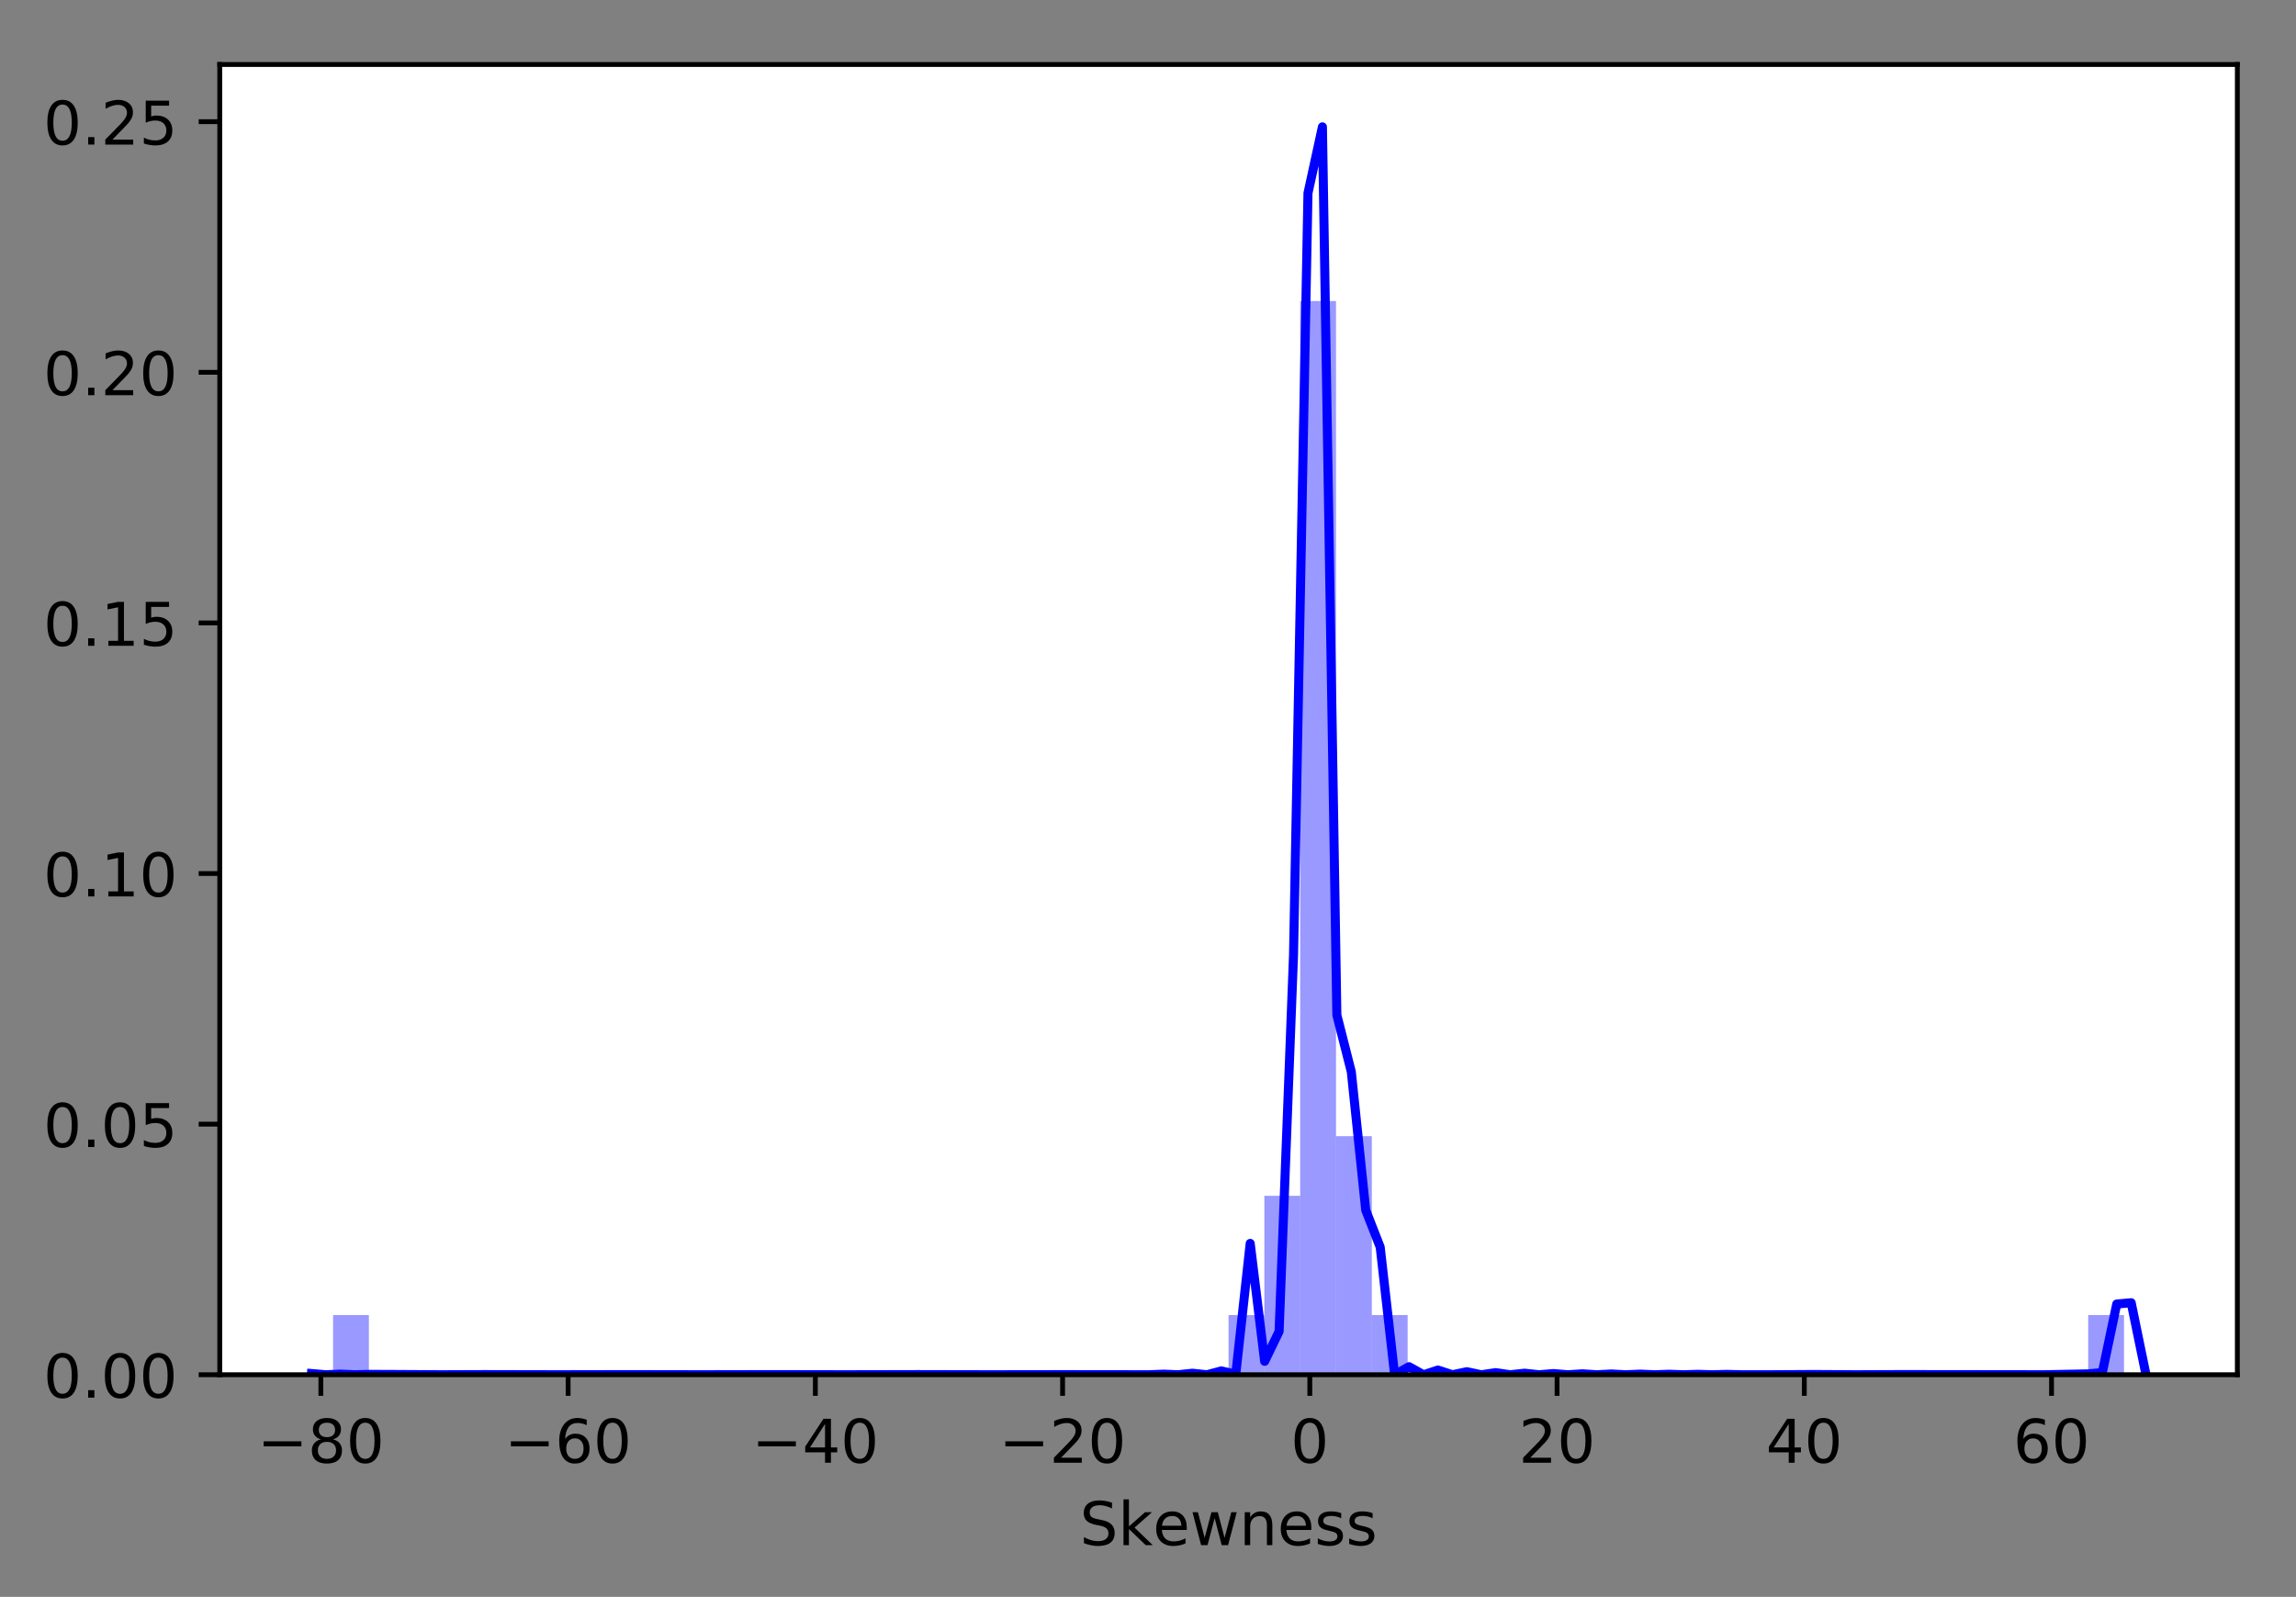 <?xml version="1.0" encoding="utf-8" standalone="no"?>
<!DOCTYPE svg PUBLIC "-//W3C//DTD SVG 1.1//EN"
  "http://www.w3.org/Graphics/SVG/1.1/DTD/svg11.dtd">
<!-- Created with matplotlib (http://matplotlib.org/) -->
<svg height="265pt" version="1.1" viewBox="0 0 381 265" width="381pt" xmlns="http://www.w3.org/2000/svg" xmlns:xlink="http://www.w3.org/1999/xlink">
 <rect x="0" y="0" width="381" height="265" fill="#808080" stroke="none"/>
 <defs>
  <style type="text/css">
*{stroke-linecap:butt;stroke-linejoin:round;}
  </style>
 </defs>
 <g id="figure_1">
  <g id="patch_1">
   <path d="M 0 265.696 
L 381.966 265.696 
L 381.966 0 
L 0 0 
z
" style="fill:none;"/>
  </g>
  <g id="axes_1">
   <g id="patch_2">
    <path d="M 36.466 228.14 
L 371.266 228.14 
L 371.266 10.7 
L 36.466 10.7 
z
" style="fill:#ffffff;"/>
   </g>
   <g id="patch_3">
    <path clip-path="url(#p45774de915)" d="M 55.27 228.14 
L 61.214 228.14 
L 61.214 218.241 
L 55.27 218.241 
z
" style="fill:#0000ff;opacity:0.4;"/>
   </g>
   <g id="patch_4">
    <path clip-path="url(#p45774de915)" d="M 61.214 228.14 
L 67.158 228.14 
L 67.158 228.14 
L 61.214 228.14 
z
" style="fill:#0000ff;opacity:0.4;"/>
   </g>
   <g id="patch_5">
    <path clip-path="url(#p45774de915)" d="M 67.158 228.14 
L 73.102 228.14 
L 73.102 228.14 
L 67.158 228.14 
z
" style="fill:#0000ff;opacity:0.4;"/>
   </g>
   <g id="patch_6">
    <path clip-path="url(#p45774de915)" d="M 73.102 228.14 
L 79.046 228.14 
L 79.046 228.14 
L 73.102 228.14 
z
" style="fill:#0000ff;opacity:0.4;"/>
   </g>
   <g id="patch_7">
    <path clip-path="url(#p45774de915)" d="M 79.046 228.14 
L 84.99 228.14 
L 84.99 228.14 
L 79.046 228.14 
z
" style="fill:#0000ff;opacity:0.4;"/>
   </g>
   <g id="patch_8">
    <path clip-path="url(#p45774de915)" d="M 84.99 228.14 
L 90.933 228.14 
L 90.933 228.14 
L 84.99 228.14 
z
" style="fill:#0000ff;opacity:0.4;"/>
   </g>
   <g id="patch_9">
    <path clip-path="url(#p45774de915)" d="M 90.933 228.14 
L 96.877 228.14 
L 96.877 228.14 
L 90.933 228.14 
z
" style="fill:#0000ff;opacity:0.4;"/>
   </g>
   <g id="patch_10">
    <path clip-path="url(#p45774de915)" d="M 96.877 228.14 
L 102.821 228.14 
L 102.821 228.14 
L 96.877 228.14 
z
" style="fill:#0000ff;opacity:0.4;"/>
   </g>
   <g id="patch_11">
    <path clip-path="url(#p45774de915)" d="M 102.821 228.14 
L 108.765 228.14 
L 108.765 228.14 
L 102.821 228.14 
z
" style="fill:#0000ff;opacity:0.4;"/>
   </g>
   <g id="patch_12">
    <path clip-path="url(#p45774de915)" d="M 108.765 228.14 
L 114.709 228.14 
L 114.709 228.14 
L 108.765 228.14 
z
" style="fill:#0000ff;opacity:0.4;"/>
   </g>
   <g id="patch_13">
    <path clip-path="url(#p45774de915)" d="M 114.709 228.14 
L 120.652 228.14 
L 120.652 228.14 
L 114.709 228.14 
z
" style="fill:#0000ff;opacity:0.4;"/>
   </g>
   <g id="patch_14">
    <path clip-path="url(#p45774de915)" d="M 120.652 228.14 
L 126.596 228.14 
L 126.596 228.14 
L 120.652 228.14 
z
" style="fill:#0000ff;opacity:0.4;"/>
   </g>
   <g id="patch_15">
    <path clip-path="url(#p45774de915)" d="M 126.596 228.14 
L 132.54 228.14 
L 132.54 228.14 
L 126.596 228.14 
z
" style="fill:#0000ff;opacity:0.4;"/>
   </g>
   <g id="patch_16">
    <path clip-path="url(#p45774de915)" d="M 132.54 228.14 
L 138.484 228.14 
L 138.484 228.14 
L 132.54 228.14 
z
" style="fill:#0000ff;opacity:0.4;"/>
   </g>
   <g id="patch_17">
    <path clip-path="url(#p45774de915)" d="M 138.484 228.14 
L 144.428 228.14 
L 144.428 228.14 
L 138.484 228.14 
z
" style="fill:#0000ff;opacity:0.4;"/>
   </g>
   <g id="patch_18">
    <path clip-path="url(#p45774de915)" d="M 144.428 228.14 
L 150.371 228.14 
L 150.371 228.14 
L 144.428 228.14 
z
" style="fill:#0000ff;opacity:0.4;"/>
   </g>
   <g id="patch_19">
    <path clip-path="url(#p45774de915)" d="M 150.371 228.14 
L 156.315 228.14 
L 156.315 228.14 
L 150.371 228.14 
z
" style="fill:#0000ff;opacity:0.4;"/>
   </g>
   <g id="patch_20">
    <path clip-path="url(#p45774de915)" d="M 156.315 228.14 
L 162.259 228.14 
L 162.259 228.14 
L 156.315 228.14 
z
" style="fill:#0000ff;opacity:0.4;"/>
   </g>
   <g id="patch_21">
    <path clip-path="url(#p45774de915)" d="M 162.259 228.14 
L 168.203 228.14 
L 168.203 228.14 
L 162.259 228.14 
z
" style="fill:#0000ff;opacity:0.4;"/>
   </g>
   <g id="patch_22">
    <path clip-path="url(#p45774de915)" d="M 168.203 228.14 
L 174.147 228.14 
L 174.147 228.14 
L 168.203 228.14 
z
" style="fill:#0000ff;opacity:0.4;"/>
   </g>
   <g id="patch_23">
    <path clip-path="url(#p45774de915)" d="M 174.147 228.14 
L 180.09 228.14 
L 180.09 228.14 
L 174.147 228.14 
z
" style="fill:#0000ff;opacity:0.4;"/>
   </g>
   <g id="patch_24">
    <path clip-path="url(#p45774de915)" d="M 180.09 228.14 
L 186.034 228.14 
L 186.034 228.14 
L 180.09 228.14 
z
" style="fill:#0000ff;opacity:0.4;"/>
   </g>
   <g id="patch_25">
    <path clip-path="url(#p45774de915)" d="M 186.034 228.14 
L 191.978 228.14 
L 191.978 228.14 
L 186.034 228.14 
z
" style="fill:#0000ff;opacity:0.4;"/>
   </g>
   <g id="patch_26">
    <path clip-path="url(#p45774de915)" d="M 191.978 228.14 
L 197.922 228.14 
L 197.922 228.14 
L 191.978 228.14 
z
" style="fill:#0000ff;opacity:0.4;"/>
   </g>
   <g id="patch_27">
    <path clip-path="url(#p45774de915)" d="M 197.922 228.14 
L 203.866 228.14 
L 203.866 228.14 
L 197.922 228.14 
z
" style="fill:#0000ff;opacity:0.4;"/>
   </g>
   <g id="patch_28">
    <path clip-path="url(#p45774de915)" d="M 203.866 228.14 
L 209.809 228.14 
L 209.809 218.241 
L 203.866 218.241 
z
" style="fill:#0000ff;opacity:0.4;"/>
   </g>
   <g id="patch_29">
    <path clip-path="url(#p45774de915)" d="M 209.809 228.14 
L 215.753 228.14 
L 215.753 198.443 
L 209.809 198.443 
z
" style="fill:#0000ff;opacity:0.4;"/>
   </g>
   <g id="patch_30">
    <path clip-path="url(#p45774de915)" d="M 215.753 228.14 
L 221.697 228.14 
L 221.697 49.961 
L 215.753 49.961 
z
" style="fill:#0000ff;opacity:0.4;"/>
   </g>
   <g id="patch_31">
    <path clip-path="url(#p45774de915)" d="M 221.697 228.14 
L 227.641 228.14 
L 227.641 188.545 
L 221.697 188.545 
z
" style="fill:#0000ff;opacity:0.4;"/>
   </g>
   <g id="patch_32">
    <path clip-path="url(#p45774de915)" d="M 227.641 228.14 
L 233.585 228.14 
L 233.585 218.241 
L 227.641 218.241 
z
" style="fill:#0000ff;opacity:0.4;"/>
   </g>
   <g id="patch_33">
    <path clip-path="url(#p45774de915)" d="M 233.585 228.14 
L 239.528 228.14 
L 239.528 228.14 
L 233.585 228.14 
z
" style="fill:#0000ff;opacity:0.4;"/>
   </g>
   <g id="patch_34">
    <path clip-path="url(#p45774de915)" d="M 239.528 228.14 
L 245.472 228.14 
L 245.472 228.14 
L 239.528 228.14 
z
" style="fill:#0000ff;opacity:0.4;"/>
   </g>
   <g id="patch_35">
    <path clip-path="url(#p45774de915)" d="M 245.472 228.14 
L 251.416 228.14 
L 251.416 228.14 
L 245.472 228.14 
z
" style="fill:#0000ff;opacity:0.4;"/>
   </g>
   <g id="patch_36">
    <path clip-path="url(#p45774de915)" d="M 251.416 228.14 
L 257.36 228.14 
L 257.36 228.14 
L 251.416 228.14 
z
" style="fill:#0000ff;opacity:0.4;"/>
   </g>
   <g id="patch_37">
    <path clip-path="url(#p45774de915)" d="M 257.36 228.14 
L 263.304 228.14 
L 263.304 228.14 
L 257.36 228.14 
z
" style="fill:#0000ff;opacity:0.4;"/>
   </g>
   <g id="patch_38">
    <path clip-path="url(#p45774de915)" d="M 263.304 228.14 
L 269.247 228.14 
L 269.247 228.14 
L 263.304 228.14 
z
" style="fill:#0000ff;opacity:0.4;"/>
   </g>
   <g id="patch_39">
    <path clip-path="url(#p45774de915)" d="M 269.247 228.14 
L 275.191 228.14 
L 275.191 228.14 
L 269.247 228.14 
z
" style="fill:#0000ff;opacity:0.4;"/>
   </g>
   <g id="patch_40">
    <path clip-path="url(#p45774de915)" d="M 275.191 228.14 
L 281.135 228.14 
L 281.135 228.14 
L 275.191 228.14 
z
" style="fill:#0000ff;opacity:0.4;"/>
   </g>
   <g id="patch_41">
    <path clip-path="url(#p45774de915)" d="M 281.135 228.14 
L 287.079 228.14 
L 287.079 228.14 
L 281.135 228.14 
z
" style="fill:#0000ff;opacity:0.4;"/>
   </g>
   <g id="patch_42">
    <path clip-path="url(#p45774de915)" d="M 287.079 228.14 
L 293.023 228.14 
L 293.023 228.14 
L 287.079 228.14 
z
" style="fill:#0000ff;opacity:0.4;"/>
   </g>
   <g id="patch_43">
    <path clip-path="url(#p45774de915)" d="M 293.023 228.14 
L 298.967 228.14 
L 298.967 228.14 
L 293.023 228.14 
z
" style="fill:#0000ff;opacity:0.4;"/>
   </g>
   <g id="patch_44">
    <path clip-path="url(#p45774de915)" d="M 298.967 228.14 
L 304.91 228.14 
L 304.91 228.14 
L 298.967 228.14 
z
" style="fill:#0000ff;opacity:0.4;"/>
   </g>
   <g id="patch_45">
    <path clip-path="url(#p45774de915)" d="M 304.91 228.14 
L 310.854 228.14 
L 310.854 228.14 
L 304.91 228.14 
z
" style="fill:#0000ff;opacity:0.4;"/>
   </g>
   <g id="patch_46">
    <path clip-path="url(#p45774de915)" d="M 310.854 228.14 
L 316.798 228.14 
L 316.798 228.14 
L 310.854 228.14 
z
" style="fill:#0000ff;opacity:0.4;"/>
   </g>
   <g id="patch_47">
    <path clip-path="url(#p45774de915)" d="M 316.798 228.14 
L 322.742 228.14 
L 322.742 228.14 
L 316.798 228.14 
z
" style="fill:#0000ff;opacity:0.4;"/>
   </g>
   <g id="patch_48">
    <path clip-path="url(#p45774de915)" d="M 322.742 228.14 
L 328.686 228.14 
L 328.686 228.14 
L 322.742 228.14 
z
" style="fill:#0000ff;opacity:0.4;"/>
   </g>
   <g id="patch_49">
    <path clip-path="url(#p45774de915)" d="M 328.686 228.14 
L 334.629 228.14 
L 334.629 228.14 
L 328.686 228.14 
z
" style="fill:#0000ff;opacity:0.4;"/>
   </g>
   <g id="patch_50">
    <path clip-path="url(#p45774de915)" d="M 334.629 228.14 
L 340.573 228.14 
L 340.573 228.14 
L 334.629 228.14 
z
" style="fill:#0000ff;opacity:0.4;"/>
   </g>
   <g id="patch_51">
    <path clip-path="url(#p45774de915)" d="M 340.573 228.14 
L 346.517 228.14 
L 346.517 228.14 
L 340.573 228.14 
z
" style="fill:#0000ff;opacity:0.4;"/>
   </g>
   <g id="patch_52">
    <path clip-path="url(#p45774de915)" d="M 346.517 228.14 
L 352.461 228.14 
L 352.461 218.241 
L 346.517 218.241 
z
" style="fill:#0000ff;opacity:0.4;"/>
   </g>
   <g id="matplotlib.axis_1">
    <g id="xtick_1">
     <g id="line2d_1">
      <defs>
       <path d="M 0 0 
L 0 3.5 
" id="m67bf752516" style="stroke:#000000;stroke-width:0.8;"/>
      </defs>
      <g>
       <use style="stroke:#000000;stroke-width:0.8;" x="53.246" xlink:href="#m67bf752516" y="228.14"/>
      </g>
     </g>
     <g id="text_1">
      <!-- −80 -->
      <defs>
       <path d="M 10.594 35.5 
L 73.188 35.5 
L 73.188 27.203 
L 10.594 27.203 
z
" id="DejaVuSans-2212"/>
       <path d="M 31.781 34.625 
Q 24.75 34.625 20.719 30.859 
Q 16.703 27.094 16.703 20.516 
Q 16.703 13.922 20.719 10.156 
Q 24.75 6.391 31.781 6.391 
Q 38.812 6.391 42.859 10.172 
Q 46.922 13.969 46.922 20.516 
Q 46.922 27.094 42.891 30.859 
Q 38.875 34.625 31.781 34.625 
z
M 21.922 38.812 
Q 15.578 40.375 12.031 44.719 
Q 8.5 49.078 8.5 55.328 
Q 8.5 64.062 14.719 69.141 
Q 20.953 74.219 31.781 74.219 
Q 42.672 74.219 48.875 69.141 
Q 55.078 64.062 55.078 55.328 
Q 55.078 49.078 51.531 44.719 
Q 48 40.375 41.703 38.812 
Q 48.828 37.156 52.797 32.312 
Q 56.781 27.484 56.781 20.516 
Q 56.781 9.906 50.312 4.234 
Q 43.844 -1.422 31.781 -1.422 
Q 19.734 -1.422 13.25 4.234 
Q 6.781 9.906 6.781 20.516 
Q 6.781 27.484 10.781 32.312 
Q 14.797 37.156 21.922 38.812 
z
M 18.312 54.391 
Q 18.312 48.734 21.844 45.562 
Q 25.391 42.391 31.781 42.391 
Q 38.141 42.391 41.719 45.562 
Q 45.312 48.734 45.312 54.391 
Q 45.312 60.062 41.719 63.234 
Q 38.141 66.406 31.781 66.406 
Q 25.391 66.406 21.844 63.234 
Q 18.312 60.062 18.312 54.391 
z
" id="DejaVuSans-38"/>
       <path d="M 31.781 66.406 
Q 24.172 66.406 20.328 58.906 
Q 16.5 51.422 16.5 36.375 
Q 16.5 21.391 20.328 13.891 
Q 24.172 6.391 31.781 6.391 
Q 39.453 6.391 43.281 13.891 
Q 47.125 21.391 47.125 36.375 
Q 47.125 51.422 43.281 58.906 
Q 39.453 66.406 31.781 66.406 
z
M 31.781 74.219 
Q 44.047 74.219 50.516 64.516 
Q 56.984 54.828 56.984 36.375 
Q 56.984 17.969 50.516 8.266 
Q 44.047 -1.422 31.781 -1.422 
Q 19.531 -1.422 13.062 8.266 
Q 6.594 17.969 6.594 36.375 
Q 6.594 54.828 13.062 64.516 
Q 19.531 74.219 31.781 74.219 
z
" id="DejaVuSans-30"/>
      </defs>
      <g transform="translate(42.694 242.738)scale(0.1 -0.1)">
       <use xlink:href="#DejaVuSans-2212"/>
       <use x="83.789" xlink:href="#DejaVuSans-38"/>
       <use x="147.412" xlink:href="#DejaVuSans-30"/>
      </g>
     </g>
    </g>
    <g id="xtick_2">
     <g id="line2d_2">
      <g>
       <use style="stroke:#000000;stroke-width:0.8;" x="94.273" xlink:href="#m67bf752516" y="228.14"/>
      </g>
     </g>
     <g id="text_2">
      <!-- −60 -->
      <defs>
       <path d="M 33.016 40.375 
Q 26.375 40.375 22.484 35.828 
Q 18.609 31.297 18.609 23.391 
Q 18.609 15.531 22.484 10.953 
Q 26.375 6.391 33.016 6.391 
Q 39.656 6.391 43.531 10.953 
Q 47.406 15.531 47.406 23.391 
Q 47.406 31.297 43.531 35.828 
Q 39.656 40.375 33.016 40.375 
z
M 52.594 71.297 
L 52.594 62.312 
Q 48.875 64.062 45.094 64.984 
Q 41.312 65.922 37.594 65.922 
Q 27.828 65.922 22.672 59.328 
Q 17.531 52.734 16.797 39.406 
Q 19.672 43.656 24.016 45.922 
Q 28.375 48.188 33.594 48.188 
Q 44.578 48.188 50.953 41.516 
Q 57.328 34.859 57.328 23.391 
Q 57.328 12.156 50.688 5.359 
Q 44.047 -1.422 33.016 -1.422 
Q 20.359 -1.422 13.672 8.266 
Q 6.984 17.969 6.984 36.375 
Q 6.984 53.656 15.188 63.938 
Q 23.391 74.219 37.203 74.219 
Q 40.922 74.219 44.703 73.484 
Q 48.484 72.75 52.594 71.297 
z
" id="DejaVuSans-36"/>
      </defs>
      <g transform="translate(83.721 242.738)scale(0.1 -0.1)">
       <use xlink:href="#DejaVuSans-2212"/>
       <use x="83.789" xlink:href="#DejaVuSans-36"/>
       <use x="147.412" xlink:href="#DejaVuSans-30"/>
      </g>
     </g>
    </g>
    <g id="xtick_3">
     <g id="line2d_3">
      <g>
       <use style="stroke:#000000;stroke-width:0.8;" x="135.3" xlink:href="#m67bf752516" y="228.14"/>
      </g>
     </g>
     <g id="text_3">
      <!-- −40 -->
      <defs>
       <path d="M 37.797 64.312 
L 12.891 25.391 
L 37.797 25.391 
z
M 35.203 72.906 
L 47.609 72.906 
L 47.609 25.391 
L 58.016 25.391 
L 58.016 17.188 
L 47.609 17.188 
L 47.609 0 
L 37.797 0 
L 37.797 17.188 
L 4.891 17.188 
L 4.891 26.703 
z
" id="DejaVuSans-34"/>
      </defs>
      <g transform="translate(124.748 242.738)scale(0.1 -0.1)">
       <use xlink:href="#DejaVuSans-2212"/>
       <use x="83.789" xlink:href="#DejaVuSans-34"/>
       <use x="147.412" xlink:href="#DejaVuSans-30"/>
      </g>
     </g>
    </g>
    <g id="xtick_4">
     <g id="line2d_4">
      <g>
       <use style="stroke:#000000;stroke-width:0.8;" x="176.327" xlink:href="#m67bf752516" y="228.14"/>
      </g>
     </g>
     <g id="text_4">
      <!-- −20 -->
      <defs>
       <path d="M 19.188 8.297 
L 53.609 8.297 
L 53.609 0 
L 7.328 0 
L 7.328 8.297 
Q 12.938 14.109 22.625 23.891 
Q 32.328 33.688 34.812 36.531 
Q 39.547 41.844 41.422 45.531 
Q 43.312 49.219 43.312 52.781 
Q 43.312 58.594 39.234 62.25 
Q 35.156 65.922 28.609 65.922 
Q 23.969 65.922 18.812 64.312 
Q 13.672 62.703 7.812 59.422 
L 7.812 69.391 
Q 13.766 71.781 18.938 73 
Q 24.125 74.219 28.422 74.219 
Q 39.75 74.219 46.484 68.547 
Q 53.219 62.891 53.219 53.422 
Q 53.219 48.922 51.531 44.891 
Q 49.859 40.875 45.406 35.406 
Q 44.188 33.984 37.641 27.219 
Q 31.109 20.453 19.188 8.297 
z
" id="DejaVuSans-32"/>
      </defs>
      <g transform="translate(165.774 242.738)scale(0.1 -0.1)">
       <use xlink:href="#DejaVuSans-2212"/>
       <use x="83.789" xlink:href="#DejaVuSans-32"/>
       <use x="147.412" xlink:href="#DejaVuSans-30"/>
      </g>
     </g>
    </g>
    <g id="xtick_5">
     <g id="line2d_5">
      <g>
       <use style="stroke:#000000;stroke-width:0.8;" x="217.353" xlink:href="#m67bf752516" y="228.14"/>
      </g>
     </g>
     <g id="text_5">
      <!-- 0 -->
      <g transform="translate(214.172 242.738)scale(0.1 -0.1)">
       <use xlink:href="#DejaVuSans-30"/>
      </g>
     </g>
    </g>
    <g id="xtick_6">
     <g id="line2d_6">
      <g>
       <use style="stroke:#000000;stroke-width:0.8;" x="258.38" xlink:href="#m67bf752516" y="228.14"/>
      </g>
     </g>
     <g id="text_6">
      <!-- 20 -->
      <g transform="translate(252.018 242.738)scale(0.1 -0.1)">
       <use xlink:href="#DejaVuSans-32"/>
       <use x="63.623" xlink:href="#DejaVuSans-30"/>
      </g>
     </g>
    </g>
    <g id="xtick_7">
     <g id="line2d_7">
      <g>
       <use style="stroke:#000000;stroke-width:0.8;" x="299.407" xlink:href="#m67bf752516" y="228.14"/>
      </g>
     </g>
     <g id="text_7">
      <!-- 40 -->
      <g transform="translate(293.044 242.738)scale(0.1 -0.1)">
       <use xlink:href="#DejaVuSans-34"/>
       <use x="63.623" xlink:href="#DejaVuSans-30"/>
      </g>
     </g>
    </g>
    <g id="xtick_8">
     <g id="line2d_8">
      <g>
       <use style="stroke:#000000;stroke-width:0.8;" x="340.433" xlink:href="#m67bf752516" y="228.14"/>
      </g>
     </g>
     <g id="text_8">
      <!-- 60 -->
      <g transform="translate(334.071 242.738)scale(0.1 -0.1)">
       <use xlink:href="#DejaVuSans-36"/>
       <use x="63.623" xlink:href="#DejaVuSans-30"/>
      </g>
     </g>
    </g>
    <g id="text_9">
     <!-- Skewness -->
     <defs>
      <path d="M 53.516 70.516 
L 53.516 60.891 
Q 47.906 63.578 42.922 64.891 
Q 37.938 66.219 33.297 66.219 
Q 25.25 66.219 20.875 63.094 
Q 16.5 59.969 16.5 54.203 
Q 16.5 49.359 19.406 46.891 
Q 22.312 44.438 30.422 42.922 
L 36.375 41.703 
Q 47.406 39.594 52.656 34.297 
Q 57.906 29 57.906 20.125 
Q 57.906 9.516 50.797 4.047 
Q 43.703 -1.422 29.984 -1.422 
Q 24.812 -1.422 18.969 -0.25 
Q 13.141 0.922 6.891 3.219 
L 6.891 13.375 
Q 12.891 10.016 18.656 8.297 
Q 24.422 6.594 29.984 6.594 
Q 38.422 6.594 43.016 9.906 
Q 47.609 13.234 47.609 19.391 
Q 47.609 24.75 44.312 27.781 
Q 41.016 30.812 33.5 32.328 
L 27.484 33.5 
Q 16.453 35.688 11.516 40.375 
Q 6.594 45.062 6.594 53.422 
Q 6.594 63.094 13.406 68.656 
Q 20.219 74.219 32.172 74.219 
Q 37.312 74.219 42.625 73.281 
Q 47.953 72.359 53.516 70.516 
z
" id="DejaVuSans-53"/>
      <path d="M 9.078 75.984 
L 18.109 75.984 
L 18.109 31.109 
L 44.922 54.688 
L 56.391 54.688 
L 27.391 29.109 
L 57.625 0 
L 45.906 0 
L 18.109 26.703 
L 18.109 0 
L 9.078 0 
z
" id="DejaVuSans-6b"/>
      <path d="M 56.203 29.594 
L 56.203 25.203 
L 14.891 25.203 
Q 15.484 15.922 20.484 11.062 
Q 25.484 6.203 34.422 6.203 
Q 39.594 6.203 44.453 7.469 
Q 49.312 8.734 54.109 11.281 
L 54.109 2.781 
Q 49.266 0.734 44.188 -0.344 
Q 39.109 -1.422 33.891 -1.422 
Q 20.797 -1.422 13.156 6.188 
Q 5.516 13.812 5.516 26.812 
Q 5.516 40.234 12.766 48.109 
Q 20.016 56 32.328 56 
Q 43.359 56 49.781 48.891 
Q 56.203 41.797 56.203 29.594 
z
M 47.219 32.234 
Q 47.125 39.594 43.094 43.984 
Q 39.062 48.391 32.422 48.391 
Q 24.906 48.391 20.391 44.141 
Q 15.875 39.891 15.188 32.172 
z
" id="DejaVuSans-65"/>
      <path d="M 4.203 54.688 
L 13.188 54.688 
L 24.422 12.016 
L 35.594 54.688 
L 46.188 54.688 
L 57.422 12.016 
L 68.609 54.688 
L 77.594 54.688 
L 63.281 0 
L 52.688 0 
L 40.922 44.828 
L 29.109 0 
L 18.5 0 
z
" id="DejaVuSans-77"/>
      <path d="M 54.891 33.016 
L 54.891 0 
L 45.906 0 
L 45.906 32.719 
Q 45.906 40.484 42.875 44.328 
Q 39.844 48.188 33.797 48.188 
Q 26.516 48.188 22.312 43.547 
Q 18.109 38.922 18.109 30.906 
L 18.109 0 
L 9.078 0 
L 9.078 54.688 
L 18.109 54.688 
L 18.109 46.188 
Q 21.344 51.125 25.703 53.562 
Q 30.078 56 35.797 56 
Q 45.219 56 50.047 50.172 
Q 54.891 44.344 54.891 33.016 
z
" id="DejaVuSans-6e"/>
      <path d="M 44.281 53.078 
L 44.281 44.578 
Q 40.484 46.531 36.375 47.5 
Q 32.281 48.484 27.875 48.484 
Q 21.188 48.484 17.844 46.438 
Q 14.5 44.391 14.5 40.281 
Q 14.5 37.156 16.891 35.375 
Q 19.281 33.594 26.516 31.984 
L 29.594 31.297 
Q 39.156 29.25 43.188 25.516 
Q 47.219 21.781 47.219 15.094 
Q 47.219 7.469 41.188 3.016 
Q 35.156 -1.422 24.609 -1.422 
Q 20.219 -1.422 15.453 -0.562 
Q 10.688 0.297 5.422 2 
L 5.422 11.281 
Q 10.406 8.688 15.234 7.391 
Q 20.062 6.109 24.812 6.109 
Q 31.156 6.109 34.562 8.281 
Q 37.984 10.453 37.984 14.406 
Q 37.984 18.062 35.516 20.016 
Q 33.062 21.969 24.703 23.781 
L 21.578 24.516 
Q 13.234 26.266 9.516 29.906 
Q 5.812 33.547 5.812 39.891 
Q 5.812 47.609 11.281 51.797 
Q 16.75 56 26.812 56 
Q 31.781 56 36.172 55.266 
Q 40.578 54.547 44.281 53.078 
z
" id="DejaVuSans-73"/>
     </defs>
     <g transform="translate(179.178 256.417)scale(0.1 -0.1)">
      <use xlink:href="#DejaVuSans-53"/>
      <use x="63.477" xlink:href="#DejaVuSans-6b"/>
      <use x="121.34" xlink:href="#DejaVuSans-65"/>
      <use x="182.863" xlink:href="#DejaVuSans-77"/>
      <use x="264.65" xlink:href="#DejaVuSans-6e"/>
      <use x="328.029" xlink:href="#DejaVuSans-65"/>
      <use x="389.553" xlink:href="#DejaVuSans-73"/>
      <use x="441.652" xlink:href="#DejaVuSans-73"/>
     </g>
    </g>
   </g>
   <g id="matplotlib.axis_2">
    <g id="ytick_1">
     <g id="line2d_9">
      <defs>
       <path d="M 0 0 
L -3.5 0 
" id="m4c8622516e" style="stroke:#000000;stroke-width:0.8;"/>
      </defs>
      <g>
       <use style="stroke:#000000;stroke-width:0.8;" x="36.466" xlink:href="#m4c8622516e" y="228.14"/>
      </g>
     </g>
     <g id="text_10">
      <!-- 0.00 -->
      <defs>
       <path d="M 10.688 12.406 
L 21 12.406 
L 21 0 
L 10.688 0 
z
" id="DejaVuSans-2e"/>
      </defs>
      <g transform="translate(7.2 231.939)scale(0.1 -0.1)">
       <use xlink:href="#DejaVuSans-30"/>
       <use x="63.623" xlink:href="#DejaVuSans-2e"/>
       <use x="95.41" xlink:href="#DejaVuSans-30"/>
       <use x="159.033" xlink:href="#DejaVuSans-30"/>
      </g>
     </g>
    </g>
    <g id="ytick_2">
     <g id="line2d_10">
      <g>
       <use style="stroke:#000000;stroke-width:0.8;" x="36.466" xlink:href="#m4c8622516e" y="186.551"/>
      </g>
     </g>
     <g id="text_11">
      <!-- 0.05 -->
      <defs>
       <path d="M 10.797 72.906 
L 49.516 72.906 
L 49.516 64.594 
L 19.828 64.594 
L 19.828 46.734 
Q 21.969 47.469 24.109 47.828 
Q 26.266 48.188 28.422 48.188 
Q 40.625 48.188 47.75 41.5 
Q 54.891 34.812 54.891 23.391 
Q 54.891 11.625 47.562 5.094 
Q 40.234 -1.422 26.906 -1.422 
Q 22.312 -1.422 17.547 -0.641 
Q 12.797 0.141 7.719 1.703 
L 7.719 11.625 
Q 12.109 9.234 16.797 8.062 
Q 21.484 6.891 26.703 6.891 
Q 35.156 6.891 40.078 11.328 
Q 45.016 15.766 45.016 23.391 
Q 45.016 31 40.078 35.438 
Q 35.156 39.891 26.703 39.891 
Q 22.75 39.891 18.812 39.016 
Q 14.891 38.141 10.797 36.281 
z
" id="DejaVuSans-35"/>
      </defs>
      <g transform="translate(7.2 190.35)scale(0.1 -0.1)">
       <use xlink:href="#DejaVuSans-30"/>
       <use x="63.623" xlink:href="#DejaVuSans-2e"/>
       <use x="95.41" xlink:href="#DejaVuSans-30"/>
       <use x="159.033" xlink:href="#DejaVuSans-35"/>
      </g>
     </g>
    </g>
    <g id="ytick_3">
     <g id="line2d_11">
      <g>
       <use style="stroke:#000000;stroke-width:0.8;" x="36.466" xlink:href="#m4c8622516e" y="144.962"/>
      </g>
     </g>
     <g id="text_12">
      <!-- 0.10 -->
      <defs>
       <path d="M 12.406 8.297 
L 28.516 8.297 
L 28.516 63.922 
L 10.984 60.406 
L 10.984 69.391 
L 28.422 72.906 
L 38.281 72.906 
L 38.281 8.297 
L 54.391 8.297 
L 54.391 0 
L 12.406 0 
z
" id="DejaVuSans-31"/>
      </defs>
      <g transform="translate(7.2 148.761)scale(0.1 -0.1)">
       <use xlink:href="#DejaVuSans-30"/>
       <use x="63.623" xlink:href="#DejaVuSans-2e"/>
       <use x="95.41" xlink:href="#DejaVuSans-31"/>
       <use x="159.033" xlink:href="#DejaVuSans-30"/>
      </g>
     </g>
    </g>
    <g id="ytick_4">
     <g id="line2d_12">
      <g>
       <use style="stroke:#000000;stroke-width:0.8;" x="36.466" xlink:href="#m4c8622516e" y="103.372"/>
      </g>
     </g>
     <g id="text_13">
      <!-- 0.15 -->
      <g transform="translate(7.2 107.172)scale(0.1 -0.1)">
       <use xlink:href="#DejaVuSans-30"/>
       <use x="63.623" xlink:href="#DejaVuSans-2e"/>
       <use x="95.41" xlink:href="#DejaVuSans-31"/>
       <use x="159.033" xlink:href="#DejaVuSans-35"/>
      </g>
     </g>
    </g>
    <g id="ytick_5">
     <g id="line2d_13">
      <g>
       <use style="stroke:#000000;stroke-width:0.8;" x="36.466" xlink:href="#m4c8622516e" y="61.783"/>
      </g>
     </g>
     <g id="text_14">
      <!-- 0.20 -->
      <g transform="translate(7.2 65.582)scale(0.1 -0.1)">
       <use xlink:href="#DejaVuSans-30"/>
       <use x="63.623" xlink:href="#DejaVuSans-2e"/>
       <use x="95.41" xlink:href="#DejaVuSans-32"/>
       <use x="159.033" xlink:href="#DejaVuSans-30"/>
      </g>
     </g>
    </g>
    <g id="ytick_6">
     <g id="line2d_14">
      <g>
       <use style="stroke:#000000;stroke-width:0.8;" x="36.466" xlink:href="#m4c8622516e" y="20.194"/>
      </g>
     </g>
     <g id="text_15">
      <!-- 0.25 -->
      <g transform="translate(7.2 23.993)scale(0.1 -0.1)">
       <use xlink:href="#DejaVuSans-30"/>
       <use x="63.623" xlink:href="#DejaVuSans-2e"/>
       <use x="95.41" xlink:href="#DejaVuSans-32"/>
       <use x="159.033" xlink:href="#DejaVuSans-35"/>
      </g>
     </g>
    </g>
   </g>
   <g id="line2d_15">
    <path clip-path="url(#p45774de915)" d="M 51.684 227.939 
L 54.08 228.14 
L 56.477 228.038 
L 58.873 228.14 
L 61.27 228.079 
L 66.063 228.097 
L 73.253 228.14 
L 80.443 228.114 
L 92.425 228.14 
L 104.408 228.119 
L 116.391 228.14 
L 128.374 228.118 
L 140.357 228.14 
L 152.339 228.115 
L 164.322 228.14 
L 176.305 228.123 
L 190.685 228.14 
L 193.081 228.042 
L 195.478 228.14 
L 197.874 227.89 
L 200.271 228.14 
L 202.667 227.504 
L 205.064 228.053 
L 207.46 206.344 
L 209.857 225.912 
L 212.254 220.953 
L 214.65 158.484 
L 217.047 32.043 
L 219.443 21.054 
L 221.84 168.457 
L 224.236 177.853 
L 226.633 200.83 
L 229.03 206.956 
L 231.426 228.14 
L 233.823 226.804 
L 236.219 228.14 
L 238.616 227.359 
L 241.012 228.14 
L 243.409 227.637 
L 245.805 228.14 
L 248.202 227.791 
L 250.599 228.14 
L 252.995 227.884 
L 255.392 228.14 
L 257.788 227.945 
L 260.185 228.14 
L 262.581 227.987 
L 264.978 228.14 
L 267.375 228.016 
L 269.771 228.14 
L 272.168 228.038 
L 274.564 228.14 
L 276.961 228.055 
L 279.357 228.14 
L 281.754 228.067 
L 284.151 228.14 
L 286.547 228.077 
L 288.944 228.14 
L 293.737 228.14 
L 300.926 228.098 
L 308.116 228.14 
L 315.306 228.111 
L 324.892 228.121 
L 339.271 228.14 
L 346.461 227.997 
L 348.858 227.782 
L 351.254 216.404 
L 353.651 216.191 
L 356.047 227.838 
L 356.047 227.838 
" style="fill:none;stroke:#0000ff;stroke-linecap:square;stroke-width:1.5;"/>
   </g>
   <g id="patch_53">
    <path d="M 36.466 228.14 
L 36.466 10.7 
" style="fill:none;stroke:#000000;stroke-linecap:square;stroke-linejoin:miter;stroke-width:0.8;"/>
   </g>
   <g id="patch_54">
    <path d="M 371.266 228.14 
L 371.266 10.7 
" style="fill:none;stroke:#000000;stroke-linecap:square;stroke-linejoin:miter;stroke-width:0.8;"/>
   </g>
   <g id="patch_55">
    <path d="M 36.466 228.14 
L 371.266 228.14 
" style="fill:none;stroke:#000000;stroke-linecap:square;stroke-linejoin:miter;stroke-width:0.8;"/>
   </g>
   <g id="patch_56">
    <path d="M 36.466 10.7 
L 371.266 10.7 
" style="fill:none;stroke:#000000;stroke-linecap:square;stroke-linejoin:miter;stroke-width:0.8;"/>
   </g>
  </g>
 </g>
 <defs>
  <clipPath id="p45774de915">
   <rect height="217.44" width="334.8" x="36.466" y="10.7"/>
  </clipPath>
 </defs>
</svg>
